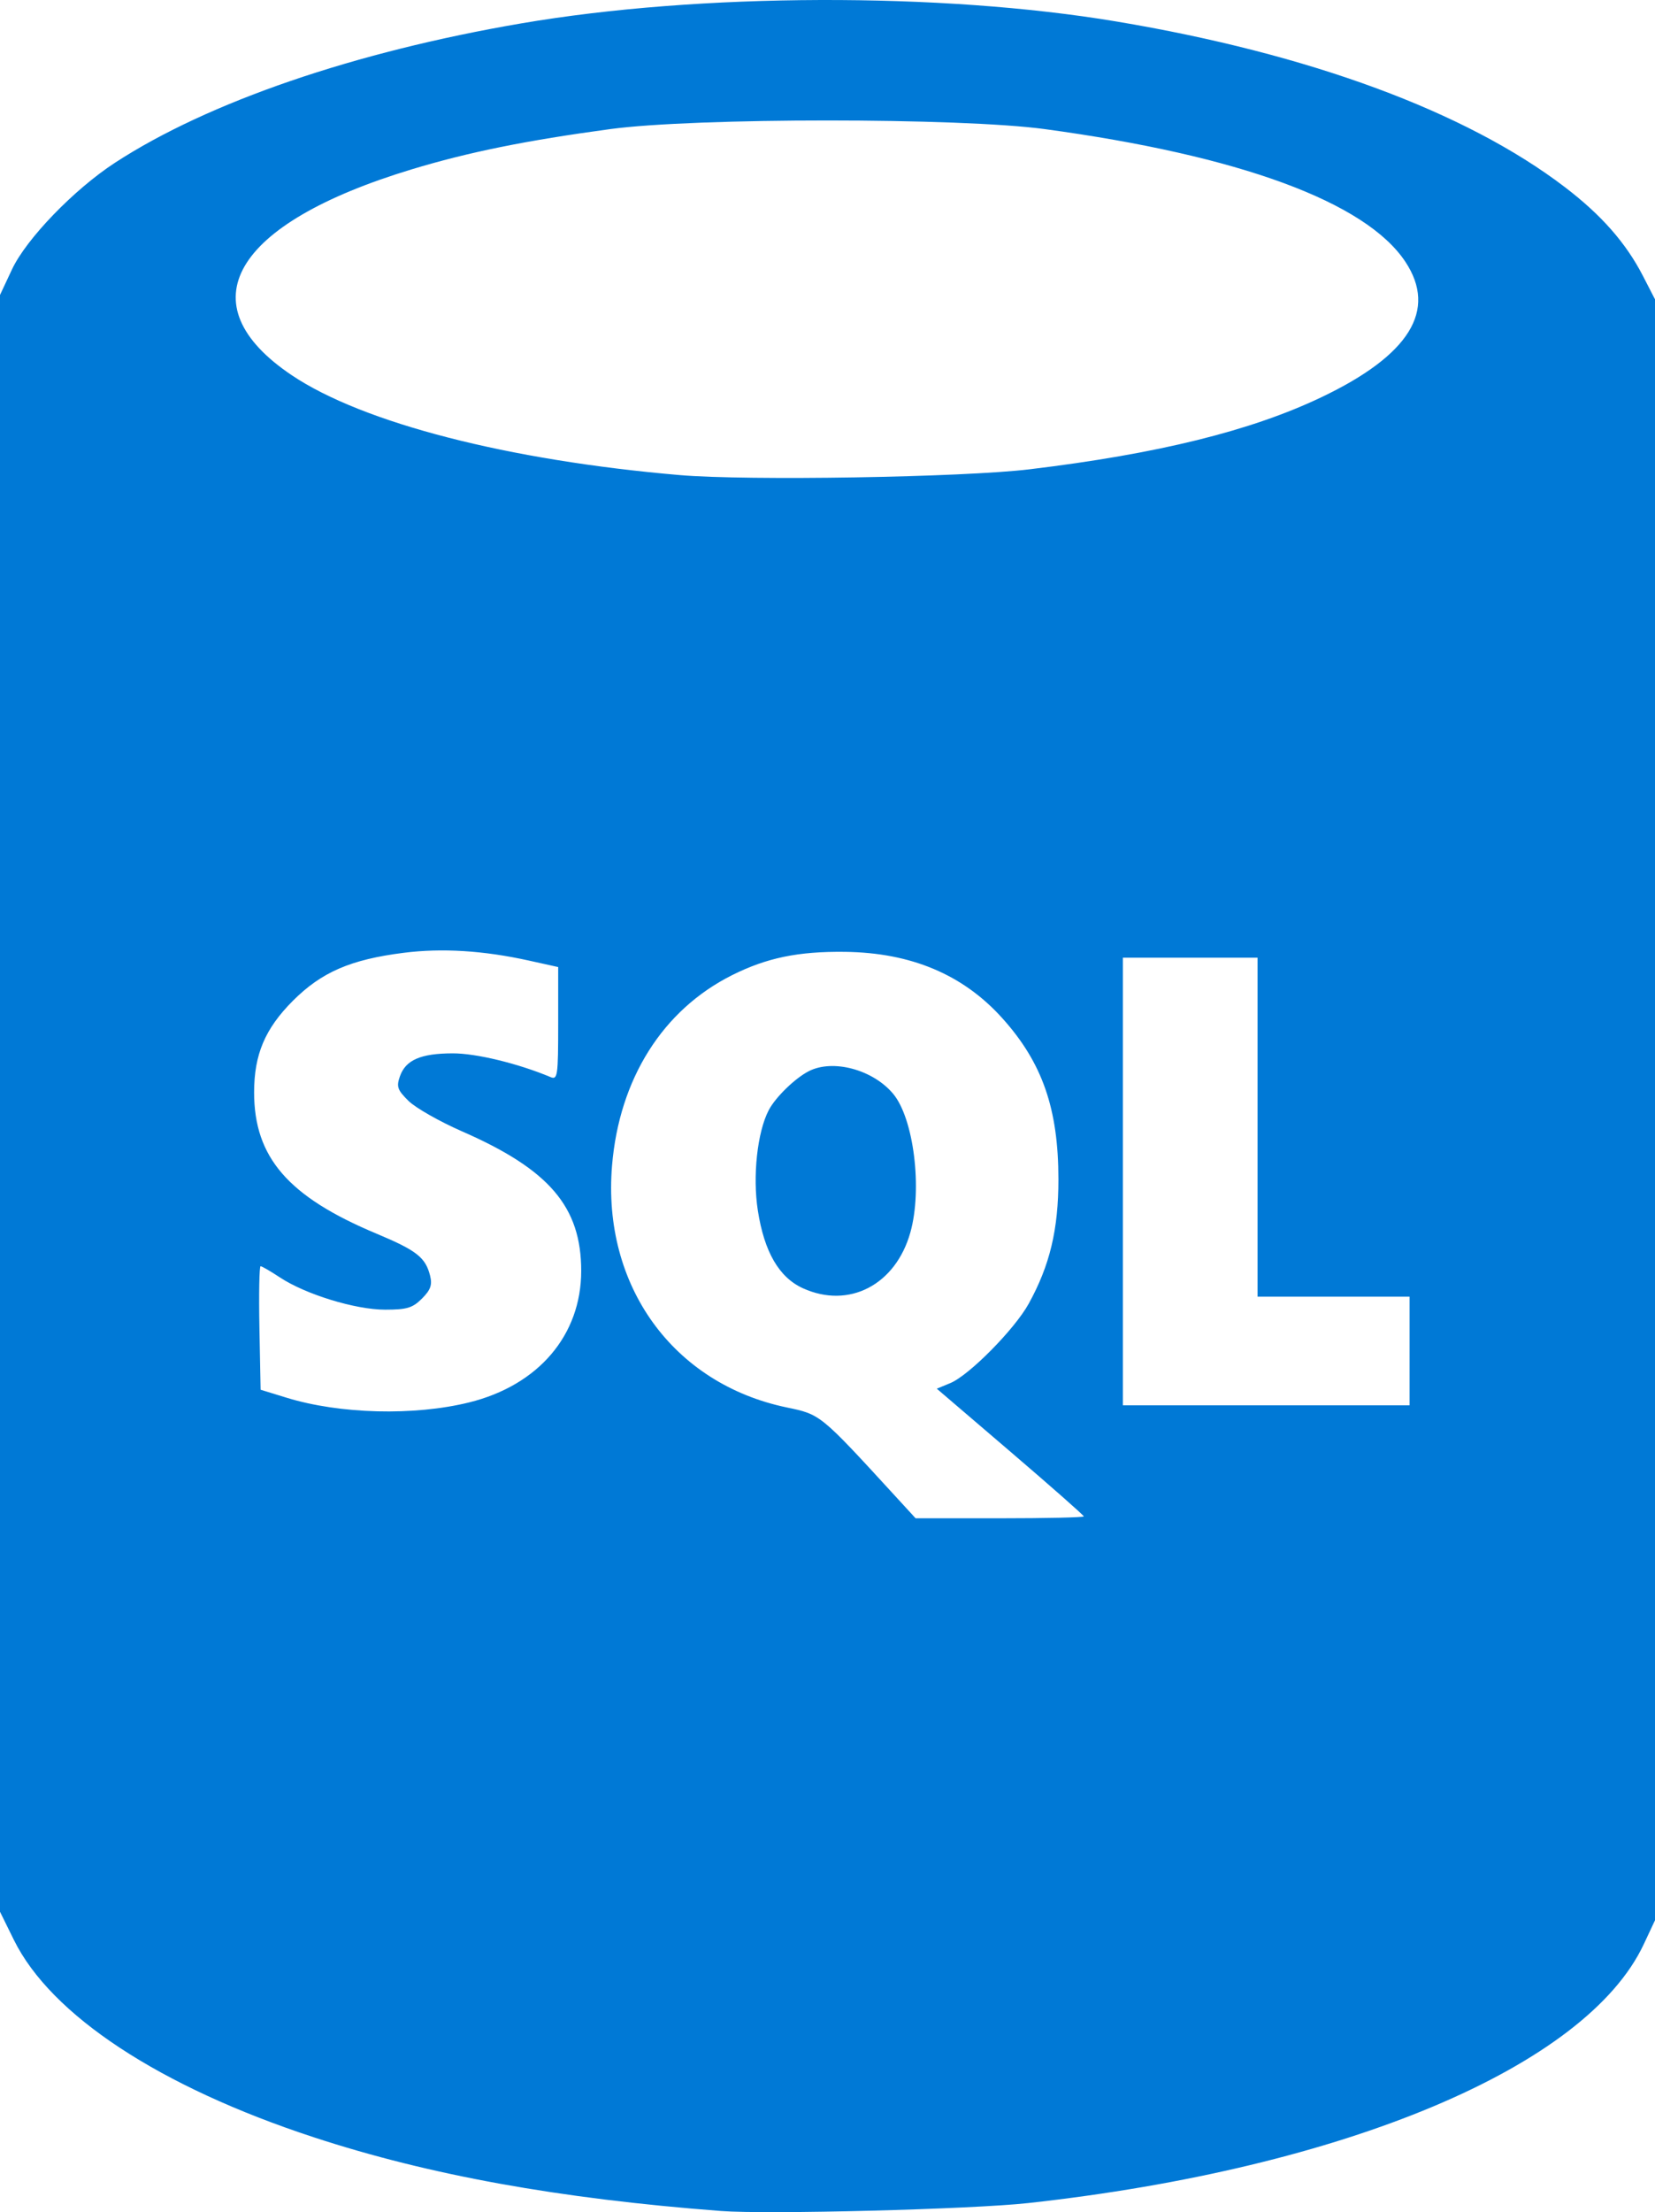 <?xml version="1.0" encoding="UTF-8" standalone="no"?>
<svg
   xmlns:dc="http://purl.org/dc/elements/1.1/"
   xmlns:cc="http://creativecommons.org/ns#"
   xmlns:rdf="http://www.w3.org/1999/02/22-rdf-syntax-ns#"
   xmlns:svg="http://www.w3.org/2000/svg"
   xmlns="http://www.w3.org/2000/svg"
   xmlns:sodipodi="http://sodipodi.sourceforge.net/DTD/sodipodi-0.dtd"
   xmlns:inkscape="http://www.inkscape.org/namespaces/inkscape"
   width="100.806mm"
   height="134.686mm"
   viewBox="0 0 100.806 134.686"
   version="1.1"
   id="svg8"
   inkscape:version="1.0.1 (3bc2e813f5, 2020-09-07)"
   sodipodi:docname="SQL_Logo.svg">
  <defs
     id="defs2">
    <inkscape:path-effect
       effect="bspline"
       id="path-effect50"
       is_visible="true"
       lpeversion="1"
       weight="33.333"
       steps="2"
       helper_size="0"
       apply_no_weight="true"
       apply_with_weight="true"
       only_selected="false" />
    <inkscape:path-effect
       effect="bspline"
       id="path-effect46"
       is_visible="true"
       lpeversion="1"
       weight="33.333"
       steps="2"
       helper_size="0"
       apply_no_weight="true"
       apply_with_weight="true"
       only_selected="false" />
    <inkscape:path-effect
       effect="bspline"
       id="path-effect36"
       is_visible="true"
       lpeversion="1"
       weight="33.333"
       steps="2"
       helper_size="0"
       apply_no_weight="true"
       apply_with_weight="true"
       only_selected="false" />
  </defs>
  <sodipodi:namedview
     id="base"
     pagecolor="#ffffff"
     bordercolor="#666666"
     borderopacity="1.0"
     inkscape:pageopacity="0.0"
     inkscape:pageshadow="2"
     inkscape:zoom="0.98994949"
     inkscape:cx="80.883132"
     inkscape:cy="255.56417"
     inkscape:document-units="mm"
     inkscape:current-layer="layer1"
     inkscape:document-rotation="0"
     showgrid="false"
     inkscape:snap-global="false"
     fit-margin-top="0"
     fit-margin-left="0"
     fit-margin-right="0"
     fit-margin-bottom="0"
     inkscape:pagecheckerboard="true"
     inkscape:window-width="1920"
     inkscape:window-height="1017"
     inkscape:window-x="-8"
     inkscape:window-y="-8"
     inkscape:window-maximized="1" />
  <g
     inkscape:label="Layer 1"
     inkscape:groupmode="layer"
     id="layer1"
     transform="translate(-76.932,-25.747)">
    <path
       style="fill:#0079d6;fill-opacity:1;stroke-width:0.265"
       d="m 120.853,160.363 c -9.887,-0.754 -17.767,-2.18 -24.811,-4.489 -9.386,-3.077 -16.003,-7.43 -18.265,-12.016 l -0.845,-1.714 V 92.926 43.707 l 0.726,-1.549 c 0.874,-1.867 3.786,-4.881 6.286,-6.508 5.674,-3.692 14.569,-6.741 24.743,-8.48 10.844,-1.854 25.571,-1.901 36.243,-0.115 11.761,1.968 21.289,5.485 27.315,10.083 2.228,1.7 3.721,3.397 4.756,5.404 l 0.737,1.43 v 49.345 49.345 l -0.685,1.46 c -3.495,7.452 -18.216,13.638 -37.496,15.758 -3.438,0.378 -15.871,0.699 -18.705,0.483 z m 22.093,-42.291 c 0,-0.063 -2.015,-1.839 -4.477,-3.945 l -4.477,-3.83 0.826,-0.342 c 1.146,-0.475 3.914,-3.278 4.771,-4.83 1.291,-2.34 1.811,-4.517 1.811,-7.575 -0.001,-4.293 -0.976,-7.096 -3.413,-9.806 -2.392,-2.661 -5.558,-3.995 -9.592,-4.044 -2.844,-0.034 -4.764,0.363 -6.879,1.423 -4.22,2.115 -6.864,6.31 -7.304,11.588 -0.61,7.312 3.712,13.288 10.651,14.73 2.045,0.425 2.03,0.413 6.565,5.358 l 1.274,1.389 h 5.123 c 2.818,0 5.123,-0.052 5.123,-0.115 z m -17.106,-13.889 c -1.457,-0.662 -2.357,-2.212 -2.749,-4.738 -0.324,-2.089 -0.032,-4.773 0.664,-6.105 0.412,-0.788 1.595,-1.94 2.438,-2.373 1.468,-0.754 3.909,-0.1 5.142,1.378 1.255,1.503 1.788,5.793 1.048,8.434 -0.895,3.198 -3.74,4.677 -6.545,3.403 z m -20.332,6.949 c 4.223,-1.044 6.825,-4.098 6.825,-8.009 0,-3.897 -1.941,-6.168 -7.258,-8.493 -1.363,-0.596 -2.829,-1.43 -3.259,-1.853 -0.678,-0.668 -0.747,-0.866 -0.525,-1.499 0.35,-0.995 1.266,-1.394 3.214,-1.398 1.429,-0.003 3.981,0.615 5.963,1.446 0.427,0.179 0.463,-0.073 0.463,-3.253 v -3.447 l -1.786,-0.395 c -2.763,-0.611 -5.289,-0.768 -7.628,-0.472 -3.225,0.407 -5.003,1.177 -6.743,2.919 -1.699,1.701 -2.364,3.269 -2.364,5.579 0,3.955 2.075,6.351 7.447,8.598 2.455,1.027 2.994,1.45 3.273,2.567 0.139,0.558 0.03,0.862 -0.497,1.389 -0.572,0.572 -0.914,0.675 -2.249,0.675 -1.809,0 -4.844,-0.932 -6.409,-1.967 -0.564,-0.373 -1.091,-0.678 -1.17,-0.678 -0.08,0 -0.112,1.692 -0.072,3.76 l 0.073,3.76 1.588,0.488 c 3.241,0.996 7.766,1.111 11.112,0.284 z m 57.282,-3.131 v -3.307 h -4.63 -4.63 V 94.375 84.056 h -4.101 -4.101 v 13.626 13.626 h 8.731 8.731 z M 139.638,54.321 c 7.809,-0.94 13.474,-2.337 17.769,-4.383 5.38,-2.563 7.081,-5.3 5.127,-8.251 -2.413,-3.643 -10.114,-6.475 -21.97,-8.08 -5.171,-0.7 -21.281,-0.7 -26.458,-7.94e-4 -5.131,0.693 -8.656,1.408 -12.109,2.455 -10.907,3.306 -13.751,8.199 -7.287,12.536 4.328,2.904 13.186,5.182 23.63,6.076 4.13,0.353 17.236,0.137 21.299,-0.352 z"
       id="path24" />
  </g>
</svg>
